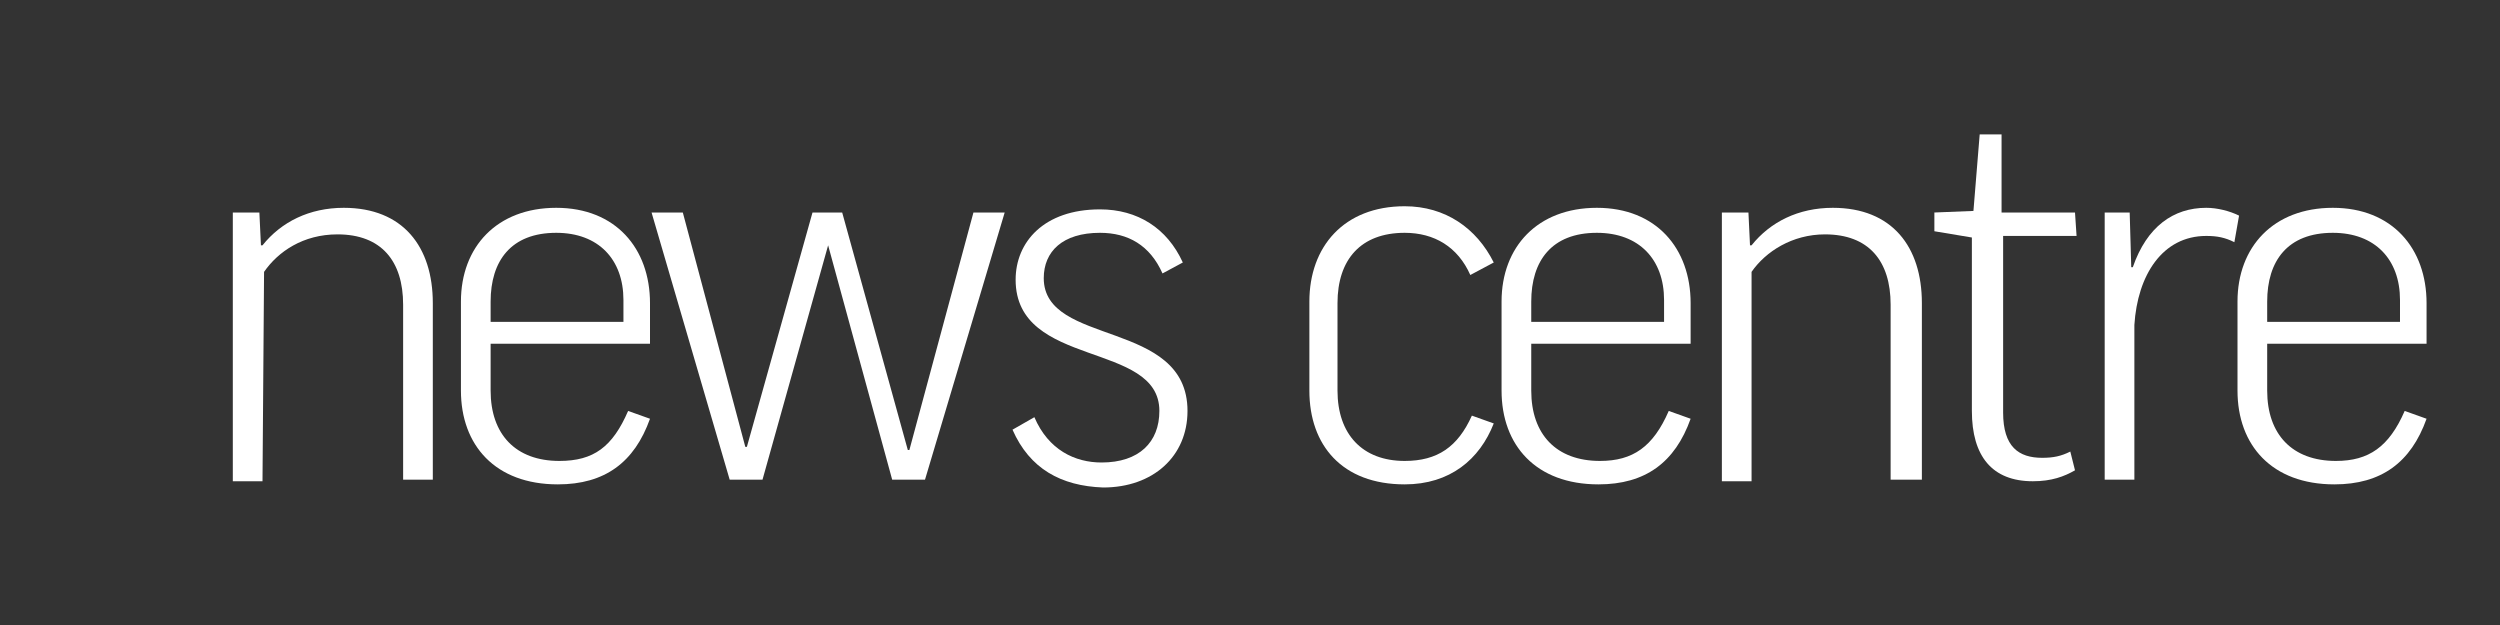 <?xml version="1.0" encoding="utf-8"?>
<!-- Generator: Adobe Illustrator 21.0.0, SVG Export Plug-In . SVG Version: 6.00 Build 0)  -->
<svg version="1.1" id="Layer_1" xmlns="http://www.w3.org/2000/svg" xmlns:xlink="http://www.w3.org/1999/xlink" x="0px" y="0px"
	 width="160px" height="40px" viewBox="0 0 160 40" style="enable-background:new 0 0 160 40;" xml:space="preserve">
<rect x="0" y="0" width="160" height="40" fill="#333333" stroke="none"/>
<style type="text/css">
	.st0{fill:#FFFFFF;}
</style>
<g>
	<path class="st0" d="M16.8,30.8h-1.9V13.6h1.7l0.1,2.1h0.1c1.2-1.5,3-2.4,5.2-2.4c3.8,0,5.7,2.5,5.7,6.1v11.3h-1.9V19.5
		c0-2.8-1.4-4.5-4.2-4.5c-2.2,0-3.8,1.1-4.7,2.4L16.8,30.8L16.8,30.8z"/>
	<path class="st0" d="M31.4,22v3c0,2.8,1.6,4.5,4.4,4.5c2.2,0,3.4-0.9,4.4-3.2l1.4,0.5c-1,2.8-2.9,4.2-5.9,4.2c-4,0-6.2-2.5-6.2-6
		v-5.7c0-3.5,2.3-6,6.1-6s6,2.6,6,6.1V22H31.4L31.4,22z M31.4,20.6h8.5v-1.4c0-2.6-1.6-4.3-4.3-4.3c-2.9,0-4.2,1.8-4.2,4.4V20.6
		L31.4,20.6z"/>
	<path class="st0" d="M53,15.7L53,15.7l-4.2,15h-2.1l-5-17.1h2l4,15h0.1l4.2-15h1.9l4.2,15.2h0.1l4.1-15.2h2l-5.1,17.1h-2.1L53,15.7
		z"/>
	<path class="st0" d="M64.8,27.5l1.4-0.8c0.9,2.1,2.6,2.9,4.3,2.9c2.4,0,3.7-1.3,3.7-3.3c0-4.5-9.2-2.7-9.2-8.4
		c0-2.4,1.8-4.5,5.4-4.5c2.4,0,4.3,1.2,5.3,3.4l-1.3,0.7c-0.8-1.8-2.2-2.6-4-2.6c-2.4,0-3.6,1.2-3.6,2.9c0,4.4,9.2,2.6,9.2,8.5
		c0,2.9-2.2,4.9-5.4,4.9C67.9,31.1,65.9,30,64.8,27.5z"/>
	<path class="st0" d="M94.1,17.6c-0.8-1.8-2.3-2.7-4.2-2.7c-2.8,0-4.3,1.7-4.3,4.5V25c0,2.8,1.6,4.5,4.3,4.5c2.1,0,3.4-0.9,4.3-2.9
		l1.4,0.5c-0.9,2.3-2.8,3.9-5.7,3.9c-4,0-6.1-2.5-6.1-6v-5.7c0-3.5,2.2-6.1,6.1-6.1c2.6,0,4.6,1.4,5.7,3.6L94.1,17.6z"/>
	<path class="st0" d="M98,22v3c0,2.8,1.6,4.5,4.4,4.5c2.1,0,3.4-0.9,4.4-3.2l1.4,0.5c-1,2.8-2.9,4.2-5.9,4.2c-4,0-6.2-2.5-6.2-6
		v-5.7c0-3.5,2.3-6,6.1-6c3.8,0,6,2.6,6,6.1V22H98L98,22z M98,20.6h8.5v-1.4c0-2.6-1.6-4.3-4.3-4.3c-2.9,0-4.2,1.8-4.2,4.4V20.6
		L98,20.6z"/>
	<path class="st0" d="M112.1,30.8h-1.9V13.6h1.7l0.1,2.1h0.1c1.2-1.5,3-2.4,5.2-2.4c3.8,0,5.7,2.5,5.7,6.1v11.3h-2V19.5
		c0-2.8-1.4-4.5-4.2-4.5c-2.1,0-3.8,1.1-4.7,2.4C112.1,17.4,112.1,30.8,112.1,30.8z"/>
	<path class="st0" d="M132.9,15.1h-4.7v11.3c0,2.2,1,2.9,2.5,2.9c0.7,0,1.2-0.1,1.8-0.4l0.3,1.2c-0.7,0.4-1.5,0.7-2.7,0.7
		c-2.6,0-3.9-1.6-3.9-4.5V15.2l-2.4-0.4v-1.2l2.5-0.1l0.4-4.9h1.4v5h4.7L132.9,15.1L132.9,15.1z"/>
	<path class="st0" d="M143,15.5c-0.6-0.3-1.1-0.4-1.8-0.4c-2.8,0-4.4,2.5-4.6,5.7v9.9h-1.9V13.6h1.6l0.1,3.5h0.1
		c0.9-2.6,2.6-3.8,4.7-3.8c0.7,0,1.5,0.2,2.1,0.5L143,15.5z"/>
	<path class="st0" d="M145.1,22v3c0,2.8,1.6,4.5,4.4,4.5c2.1,0,3.4-0.9,4.4-3.2l1.4,0.5c-1,2.8-2.9,4.2-5.9,4.2c-4,0-6.2-2.5-6.2-6
		v-5.7c0-3.5,2.3-6,6.1-6s6,2.6,6,6.1V22H145.1L145.1,22z M145.1,20.6h8.5v-1.4c0-2.6-1.6-4.3-4.3-4.3c-2.9,0-4.2,1.8-4.2,4.4V20.6
		L145.1,20.6z"/>
</g>
</svg>
